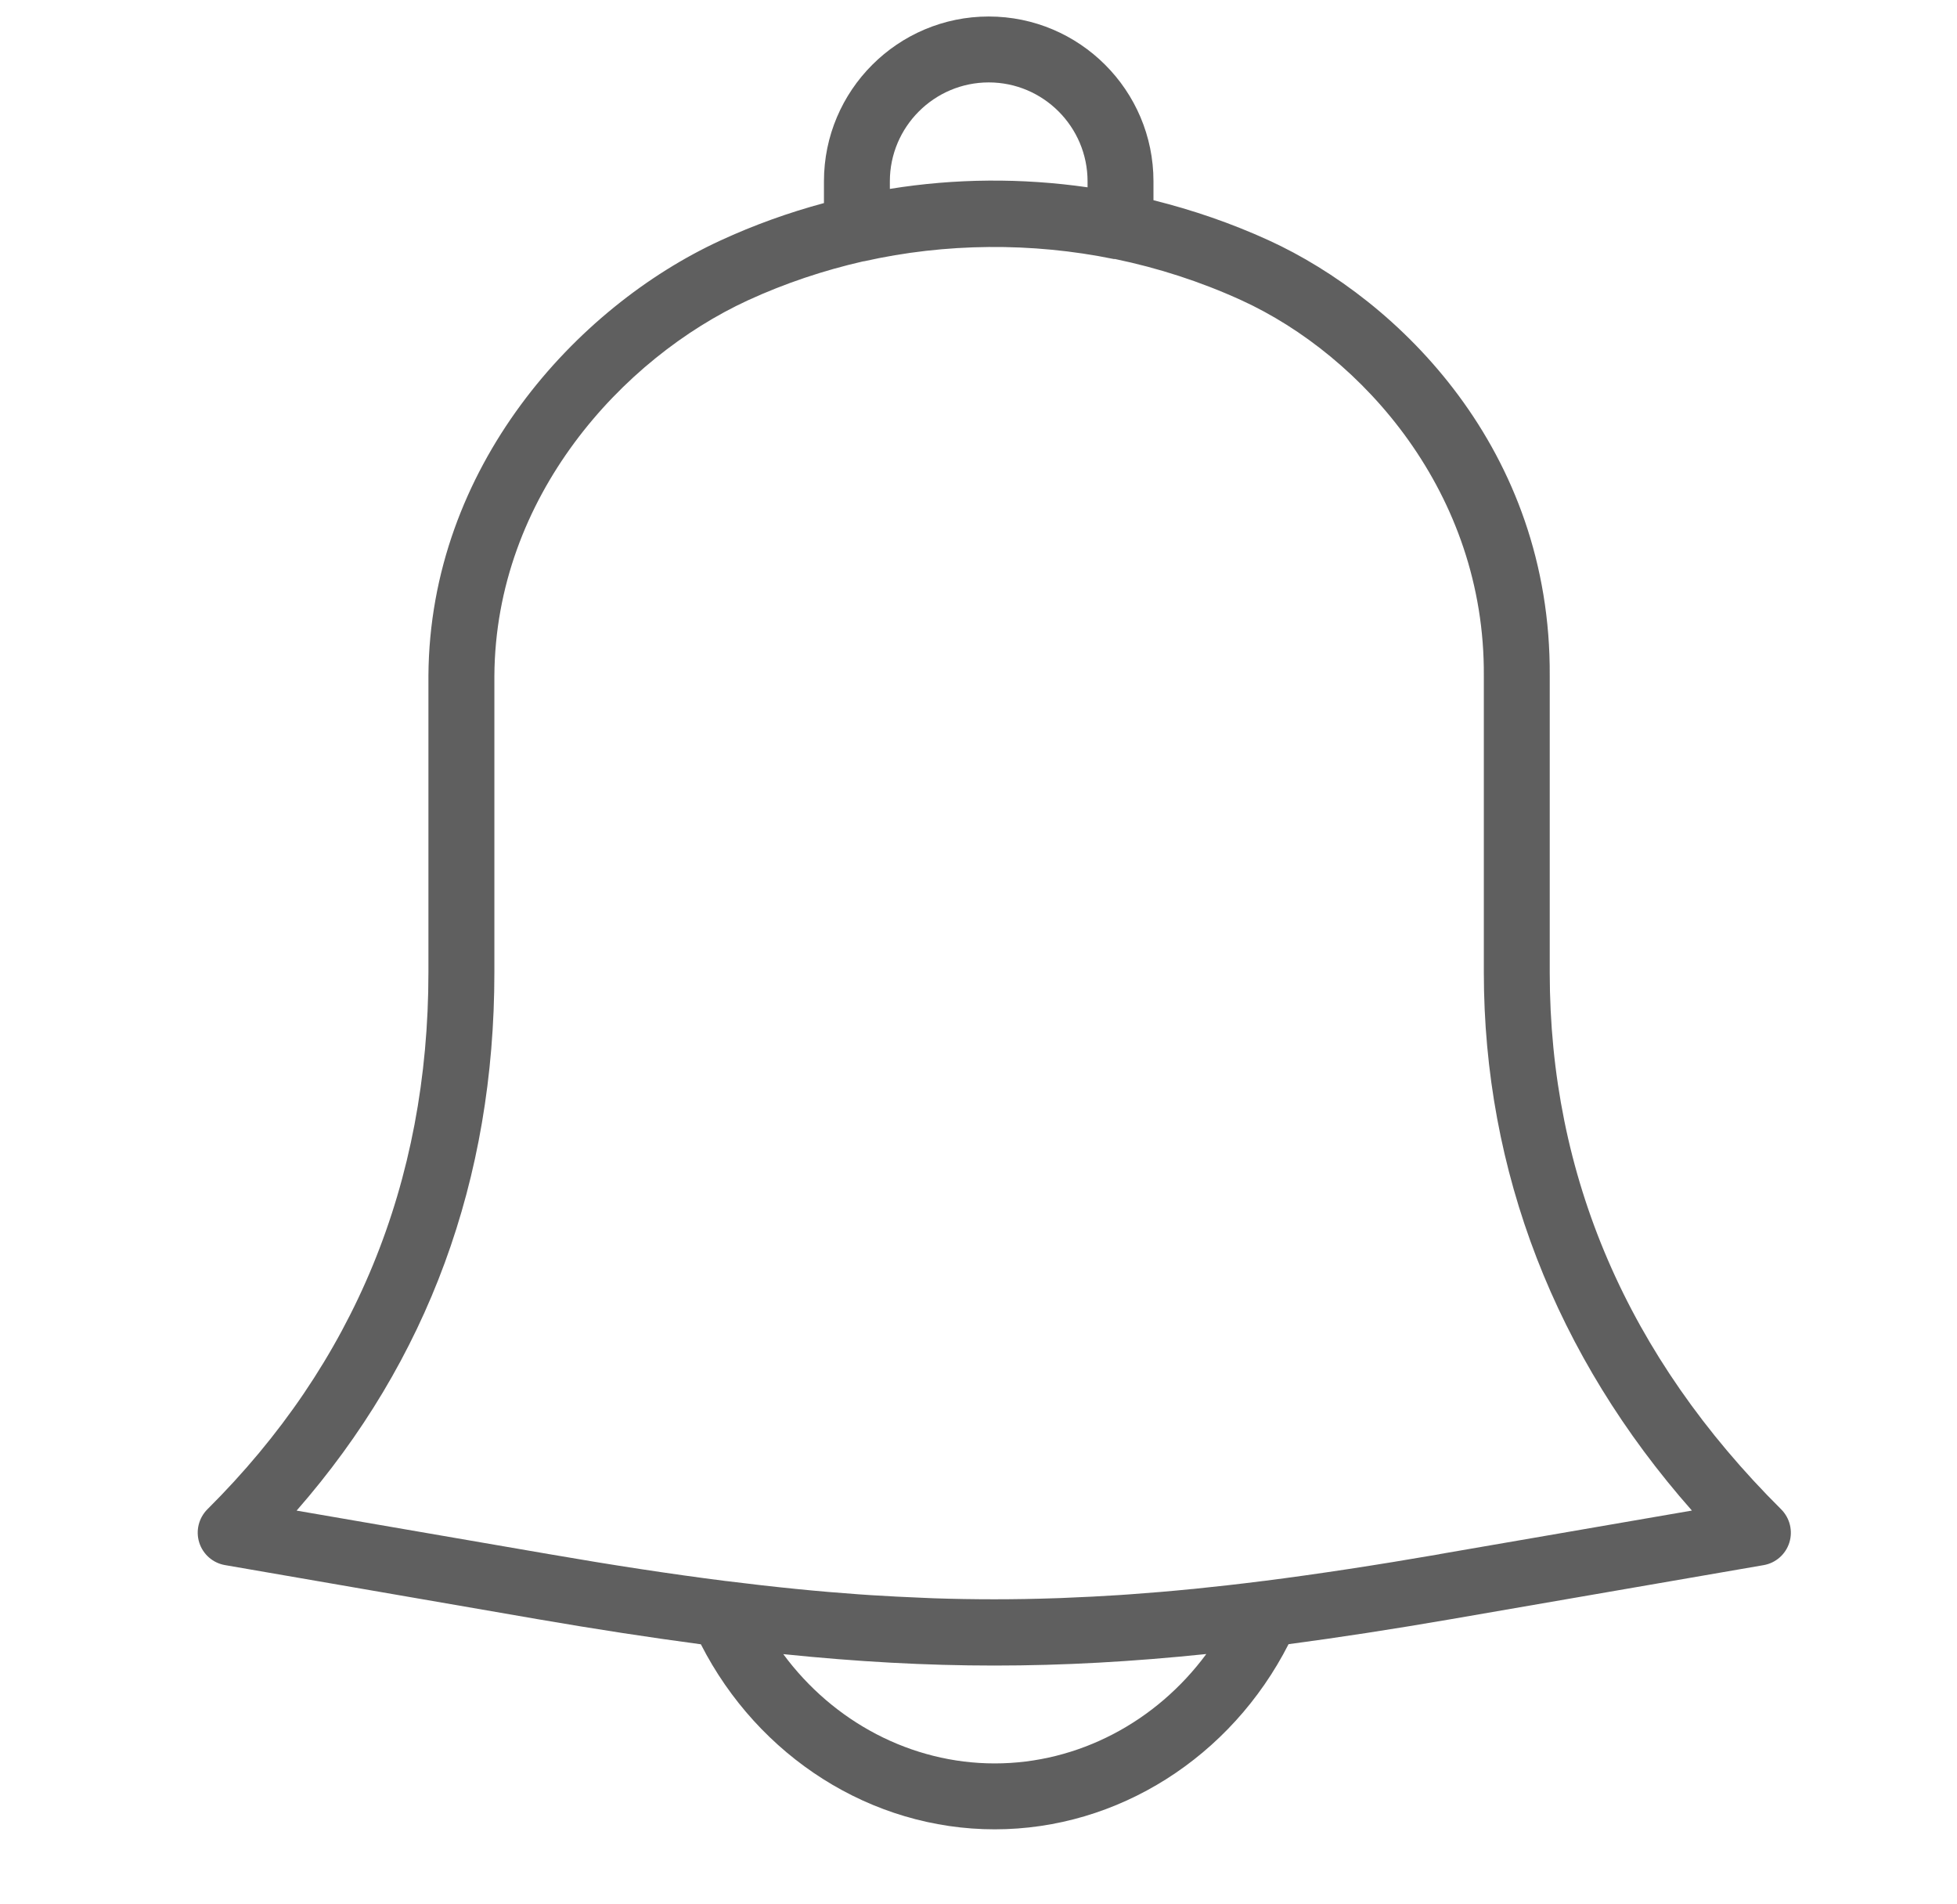 <svg xmlns="http://www.w3.org/2000/svg" width="37" height="36" viewBox="0 0 37 36">
    <g fill="none" fill-rule="evenodd">
        <g fill="#5F5F5F">
            <g>
                <g>
                    <g>
                        <g>
                            <path d="M26.53 18.38v-5.603c.027-4.273-2.846-7.106-5.315-8.235-.707-.323-1.436-.572-2.177-.757v-.358c0-1.718-1.397-3.115-3.115-3.115-1.718 0-3.115 1.397-3.115 3.115v.412c-.668.18-1.324.415-1.96.709C8.12 5.805 5.355 8.836 5.33 12.773v5.608c0 3.98-1.406 7.395-4.178 10.15-.165.165-.225.407-.155.63.07.222.258.387.488.426L7.4 30.61c1.102.19 2.116.345 3.081.474 1.087 2.13 3.223 3.498 5.555 3.498 2.334 0 4.47-1.368 5.556-3.5.962-.128 1.971-.283 3.067-.472l5.913-1.022c.23-.039.418-.204.488-.426s.01-.465-.155-.63c-2.902-2.885-4.375-6.3-4.375-10.15zM14.054 3.428c0-1.03.839-1.87 1.87-1.87 1.03 0 1.868.84 1.868 1.87v.113c-1.241-.178-2.501-.17-3.738.03v-.143zm1.983 29.908c-1.578 0-3.052-.784-3.998-2.066 1.392.143 2.692.216 3.991.216 1.304 0 2.608-.073 4.007-.218-.947 1.283-2.422 2.068-4 2.068zm8.41-3.955c-1.195.206-2.291.374-3.327.506h-.004c-.457.058-.9.108-1.335.152h-.01c-.399.04-.787.073-1.172.1l-.217.015c-.333.021-.663.039-.99.051-.067.003-.134.007-.201.008-.775.027-1.54.027-2.314.001-.07-.002-.139-.006-.208-.009-.322-.013-.647-.029-.975-.05l-.235-.016c-.373-.027-.75-.058-1.136-.097l-.042-.004c-.432-.043-.871-.093-1.324-.15h-.005c-1.04-.132-2.14-.3-3.34-.508l-4.774-.823C5.32 25.718 6.577 22.3 6.577 18.38v-5.604c.021-3.387 2.422-6.005 4.792-7.098.705-.324 1.436-.567 2.179-.737.006-.001.013 0 .02-.002 1.535-.345 3.169-.36 4.722-.042.008.002.016-.002.024 0 .813.169 1.613.426 2.384.778 2.298 1.05 4.608 3.651 4.586 7.098v5.607c0 3.76 1.355 7.255 3.934 10.176l-4.77.823z" transform="translate(-1700 -83) translate(1546 28) translate(154 55) translate(2.77)"/>
                        </g>
                    </g>
                </g>
            </g>
        </g>
    </g>
</svg>

